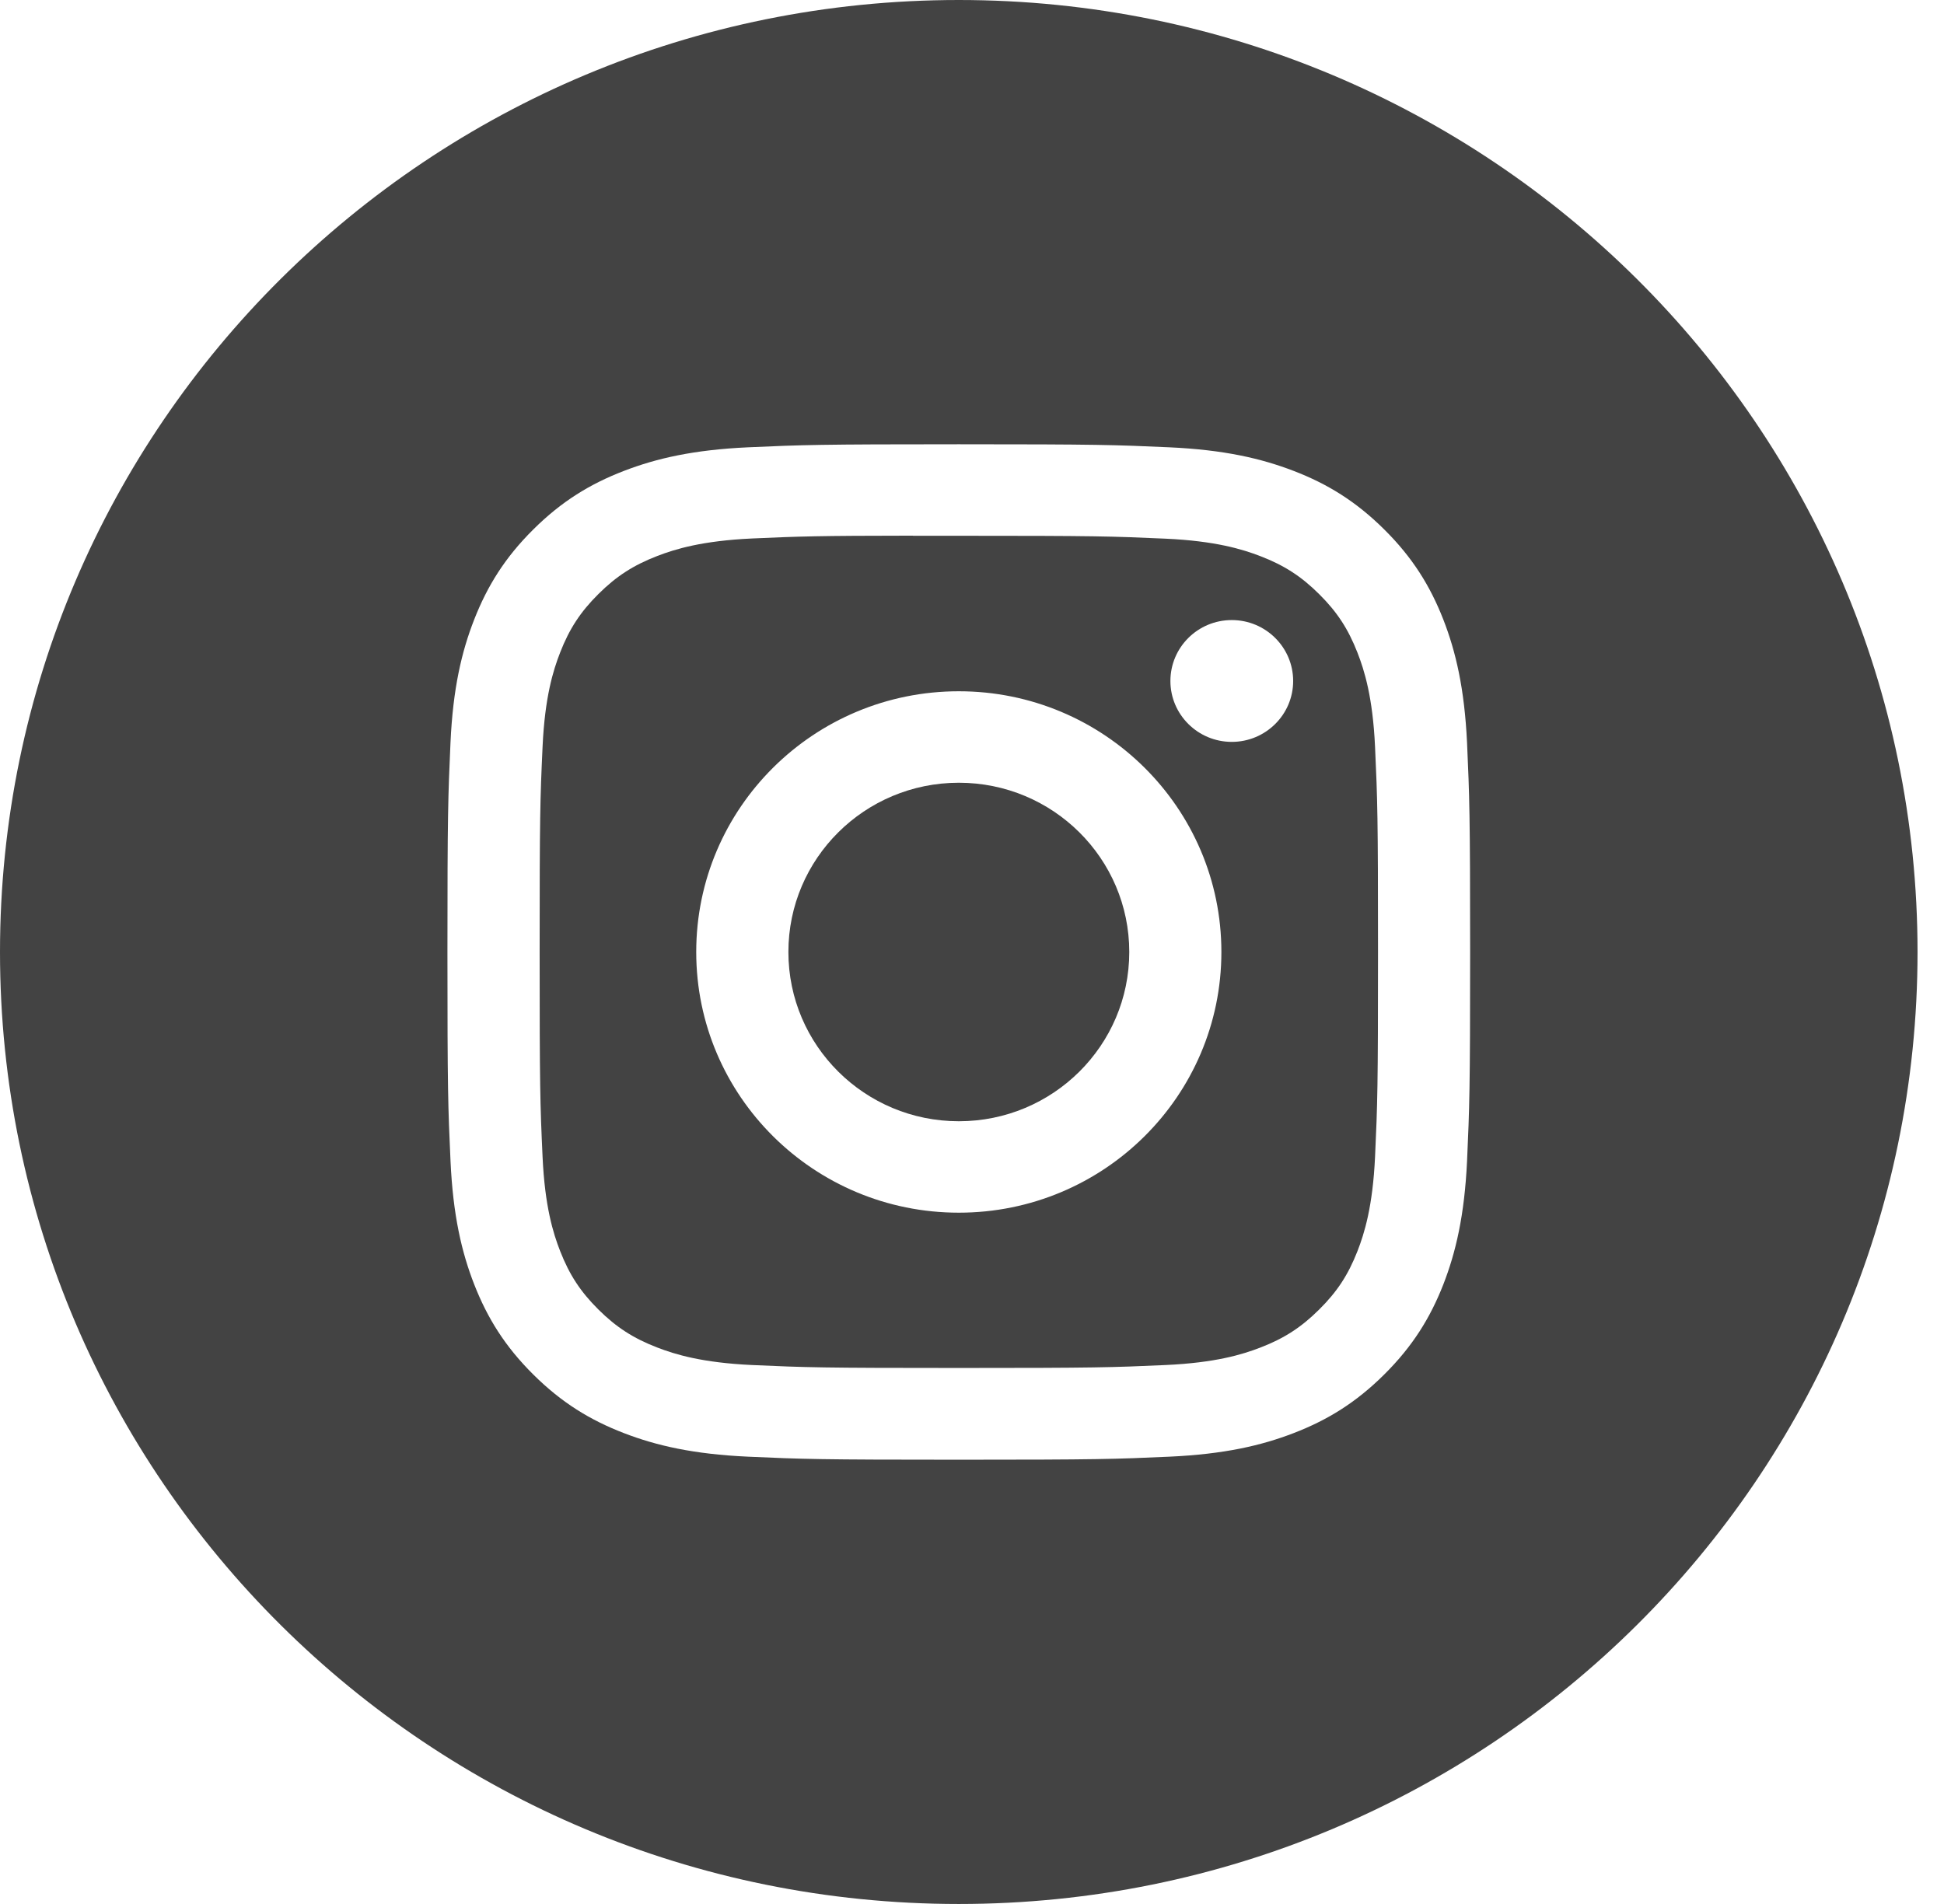 <svg width="49" height="48" viewBox="0 0 49 48" fill="none" xmlns="http://www.w3.org/2000/svg">
<path fill-rule="evenodd" clip-rule="evenodd" d="M0 24C0 10.745 10.82 0 24.167 0C37.514 0 48.333 10.745 48.333 24C48.333 37.255 37.514 48 24.167 48C10.82 48 0 37.255 0 24ZM24.168 11.2C20.667 11.2 20.228 11.215 18.853 11.277C17.481 11.34 16.545 11.556 15.725 11.872C14.877 12.199 14.158 12.636 13.442 13.348C12.725 14.059 12.284 14.774 11.954 15.615C11.635 16.429 11.417 17.36 11.355 18.722C11.294 20.087 11.278 20.524 11.278 24C11.278 27.476 11.293 27.911 11.356 29.277C11.419 30.639 11.636 31.57 11.954 32.383C12.284 33.225 12.724 33.939 13.441 34.651C14.157 35.363 14.876 35.801 15.723 36.128C16.544 36.445 17.48 36.66 18.852 36.723C20.227 36.785 20.666 36.8 24.166 36.8C27.667 36.8 28.105 36.785 29.48 36.723C30.852 36.66 31.79 36.445 32.61 36.128C33.457 35.801 34.175 35.363 34.891 34.651C35.608 33.939 36.049 33.225 36.379 32.384C36.696 31.57 36.913 30.639 36.978 29.277C37.039 27.912 37.056 27.476 37.056 24C37.056 20.524 37.039 20.088 36.978 18.722C36.913 17.36 36.696 16.429 36.379 15.616C36.049 14.774 35.608 14.059 34.891 13.348C34.174 12.636 33.457 12.199 32.609 11.872C31.787 11.556 30.85 11.34 29.478 11.277C28.103 11.215 27.665 11.2 24.164 11.2H24.168Z" fill="#434343"/>
<path fill-rule="evenodd" clip-rule="evenodd" d="M23.012 13.507C23.355 13.506 23.738 13.507 24.168 13.507C27.609 13.507 28.017 13.519 29.376 13.58C30.633 13.637 31.315 13.846 31.769 14.021C32.371 14.253 32.8 14.53 33.25 14.978C33.702 15.426 33.981 15.853 34.215 16.451C34.391 16.901 34.602 17.578 34.659 18.826C34.721 20.176 34.734 20.581 34.734 23.997C34.734 27.413 34.721 27.819 34.659 29.168C34.601 30.416 34.391 31.093 34.215 31.544C33.981 32.141 33.702 32.567 33.25 33.014C32.799 33.462 32.371 33.74 31.769 33.972C31.315 34.148 30.633 34.356 29.376 34.413C28.017 34.474 27.609 34.487 24.168 34.487C20.726 34.487 20.318 34.474 18.96 34.413C17.703 34.355 17.021 34.147 16.566 33.971C15.965 33.739 15.535 33.462 15.084 33.014C14.633 32.566 14.354 32.141 14.12 31.543C13.943 31.092 13.733 30.415 13.676 29.167C13.614 27.817 13.602 27.412 13.602 23.994C13.602 20.576 13.614 20.173 13.676 18.823C13.733 17.575 13.943 16.898 14.12 16.447C14.353 15.849 14.633 15.423 15.084 14.975C15.535 14.527 15.965 14.249 16.566 14.017C17.021 13.841 17.703 13.633 18.96 13.575C20.149 13.522 20.609 13.506 23.012 13.504V13.507ZM31.048 15.632C30.194 15.632 29.501 16.319 29.501 17.168C29.501 18.015 30.194 18.703 31.048 18.703C31.902 18.703 32.595 18.015 32.595 17.168C32.595 16.32 31.902 15.632 31.048 15.632ZM24.168 17.427C20.512 17.427 17.549 20.37 17.549 24C17.549 27.63 20.512 30.572 24.168 30.572C27.823 30.572 30.786 27.63 30.786 24C30.786 20.37 27.823 17.427 24.168 17.427Z" fill="#434343"/>
<path fill-rule="evenodd" clip-rule="evenodd" d="M24.168 19.733C26.541 19.733 28.464 21.644 28.464 24C28.464 26.356 26.541 28.267 24.168 28.267C21.795 28.267 19.872 26.356 19.872 24C19.872 21.644 21.795 19.733 24.168 19.733Z" fill="#434343"/>
</svg>
